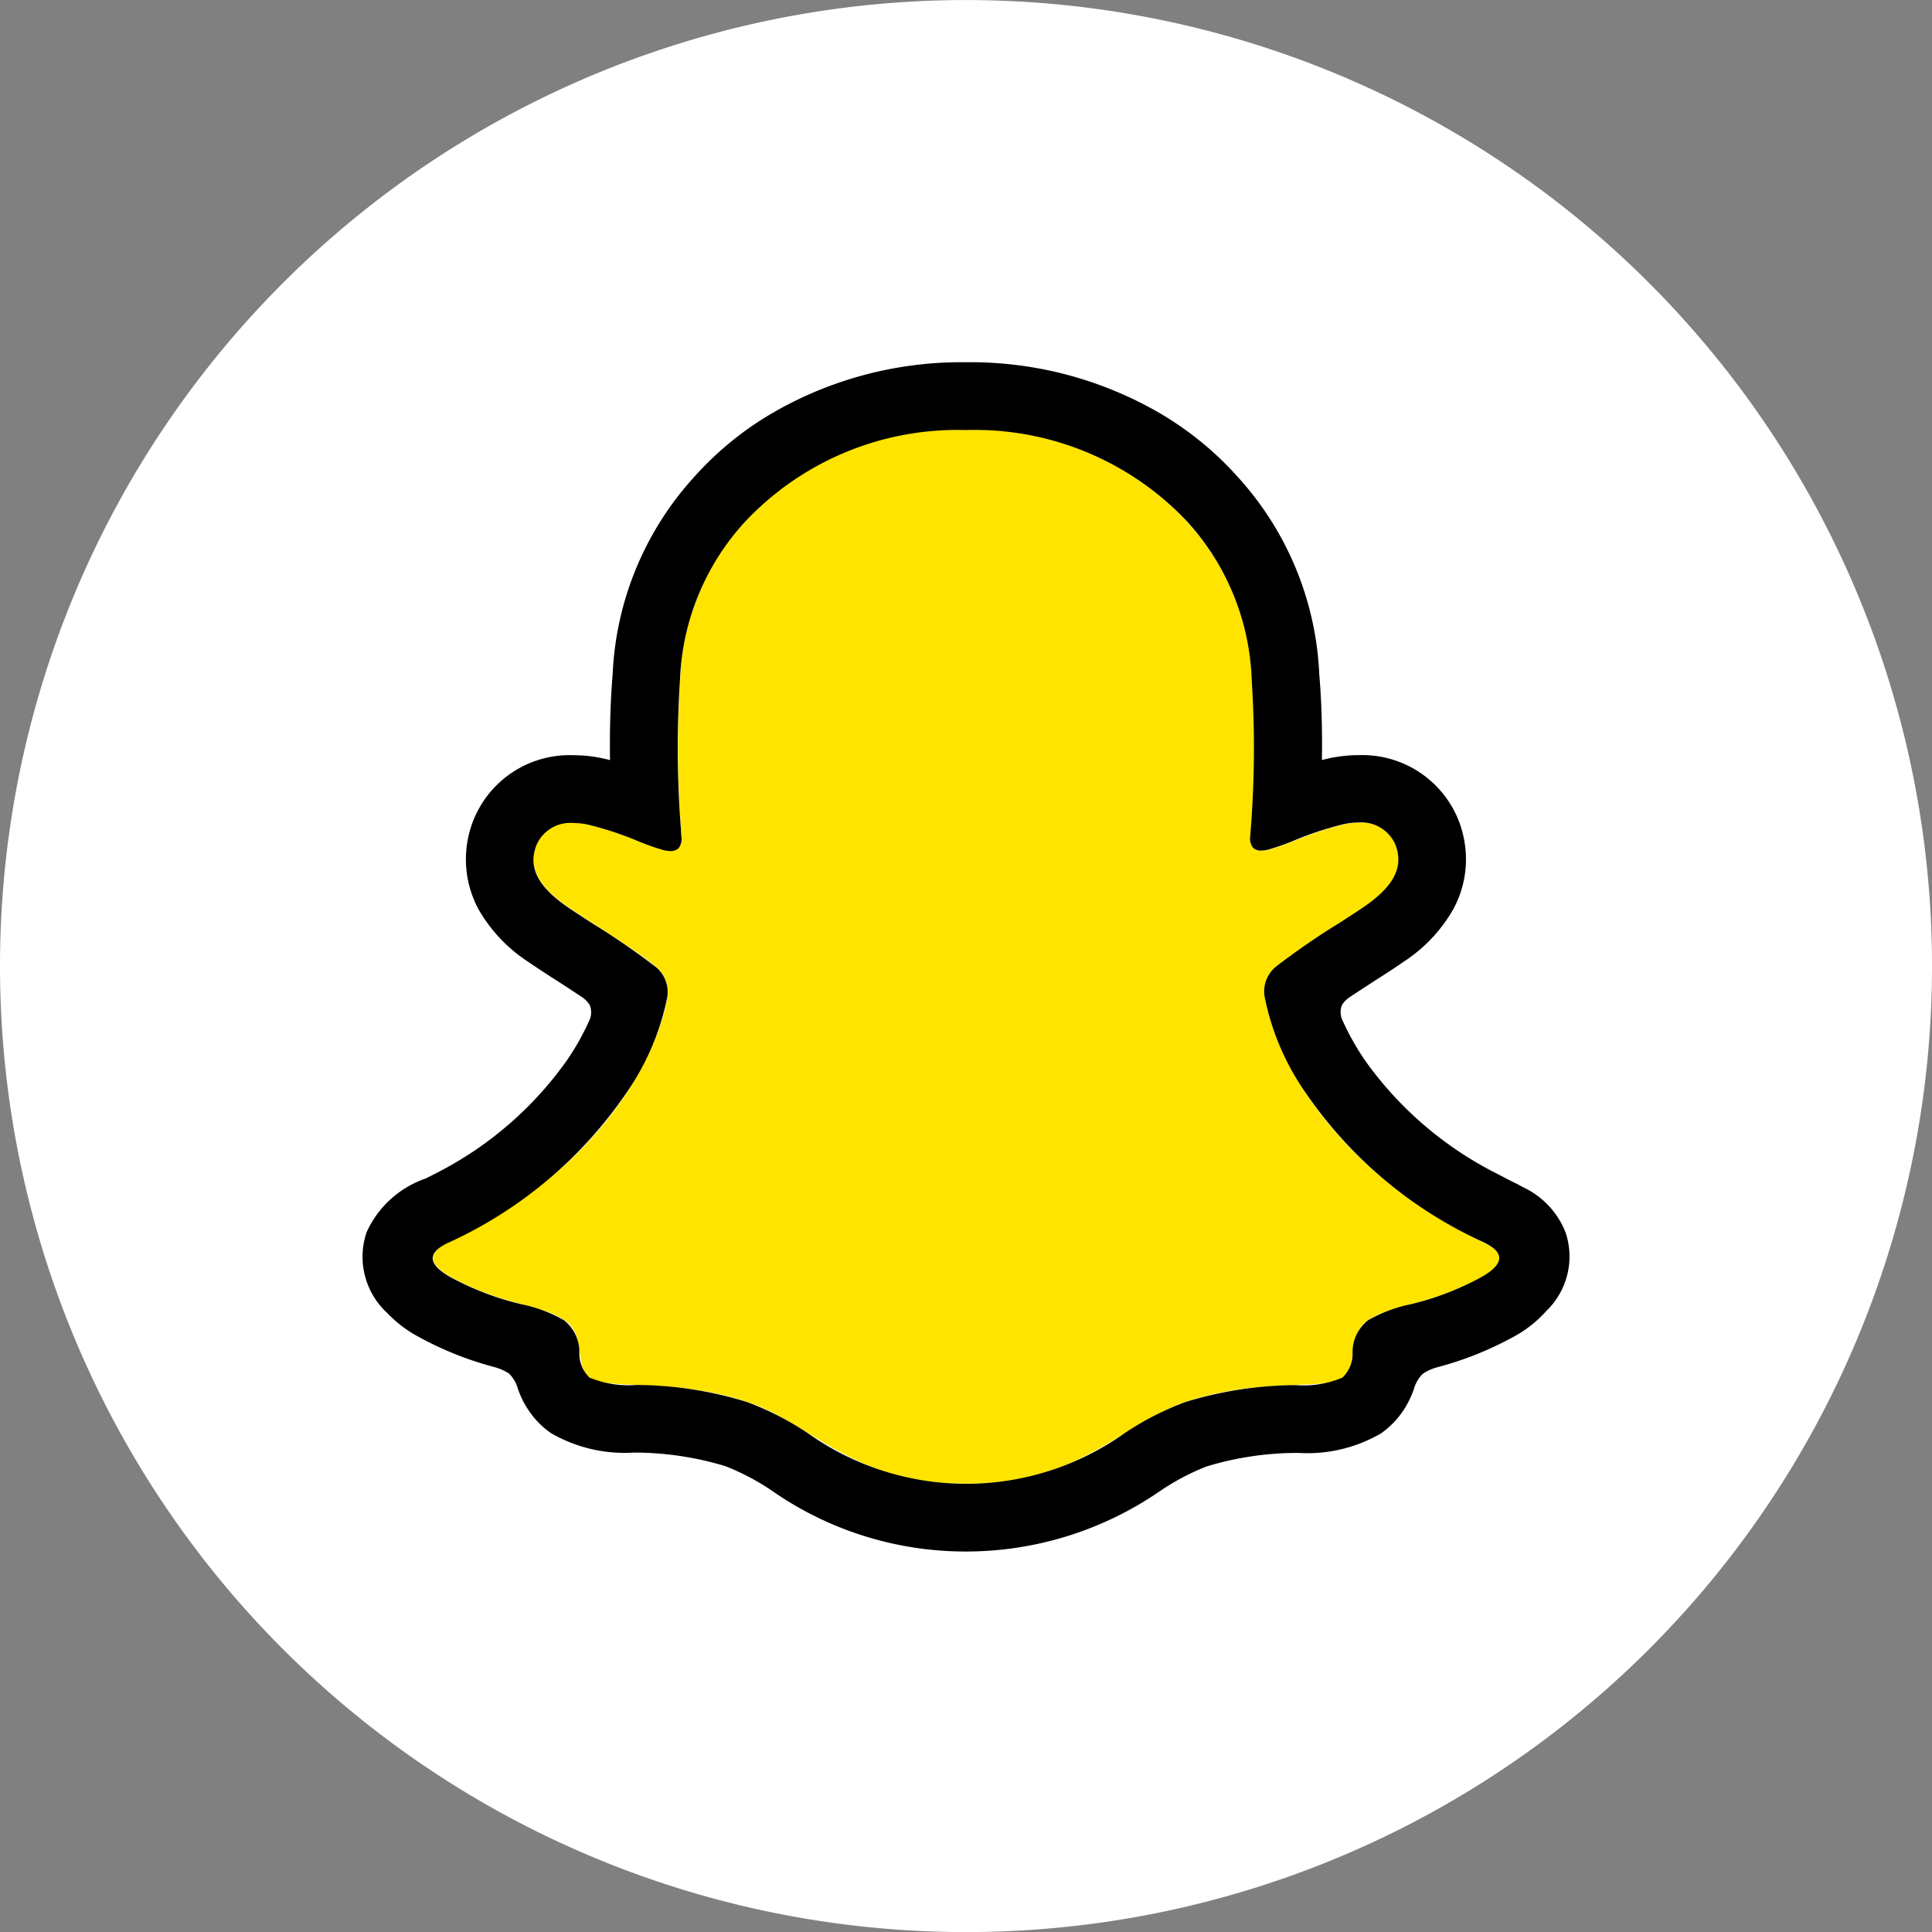 <svg id="Snapchat" xmlns="http://www.w3.org/2000/svg" width="73.297" height="73.297" viewBox="0 0 73.297 73.297">
  <rect x="0" y="0" width="73.297" height="73.297" fill="#808080" stroke="none"/>
  <g id="Snapchat-2" data-name="Snapchat">
    <path id="Path" d="M0,36.649A36.649,36.649,0,1,1,36.649,73.3,36.649,36.649,0,0,1,0,36.649Z" fill="#fff"/>
    <path id="Path-2" data-name="Path" d="M39.88,30.843c-7.094-3.434-8.225-8.736-8.275-9.129a1.252,1.252,0,0,1,.4-1.336c.507-.468,2.755-1.86,3.379-2.3,1.031-.721,1.485-1.441,1.15-2.326a1.387,1.387,0,0,0-1.4-.843,2.614,2.614,0,0,0-.563.063c-1.133.246-2.233.813-2.87.967a1,1,0,0,1-.234.031c-.339,0-.468-.151-.435-.559A40.4,40.4,0,0,0,31.076,9.5,9.381,9.381,0,0,0,28.618,3.5,10.932,10.932,0,0,0,20.225,0a10.938,10.938,0,0,0-8.386,3.488A9.35,9.35,0,0,0,9.381,9.495a41.425,41.425,0,0,0,.053,5.913c.023.389-.1.56-.435.56a1.017,1.017,0,0,1-.234-.032c-.636-.153-1.736-.721-2.869-.967a2.6,2.6,0,0,0-.563-.063,1.39,1.39,0,0,0-1.4.843c-.335.885.117,1.6,1.152,2.326.624.435,2.872,1.826,3.379,2.3a1.254,1.254,0,0,1,.4,1.336c-.05.4-1.182,5.7-8.275,9.129-.416.2-1.122.627.124,1.316,1.957,1.081,3.26.966,4.272,1.618.859.554.351,1.747.976,2.178.768.53,3.037-.037,5.969.931,2.458.81,3.951,3.1,8.31,3.1s5.9-2.3,8.31-3.1c2.926-.968,5.2-.4,5.969-.931.624-.431.117-1.625.976-2.178,1.012-.652,2.314-.536,4.272-1.618C41,31.47,40.3,31.044,39.88,30.843Z" transform="translate(16.423 16.304)" fill="#ffe400"/>
    <path id="Shape" d="M22.9,45.119a12.837,12.837,0,0,1-7.347-2.3,8.937,8.937,0,0,0-1.769-.936,11.905,11.905,0,0,0-3.487-.517,5.574,5.574,0,0,1-3.135-.738,3.226,3.226,0,0,1-.847-.862,3.416,3.416,0,0,1-.406-.814,1.315,1.315,0,0,0-.335-.581A1.9,1.9,0,0,0,5,38.118a12.664,12.664,0,0,1-2.864-1.146,4.623,4.623,0,0,1-1.171-.886,2.9,2.9,0,0,1-.8-3.077,3.826,3.826,0,0,1,2.247-2.043c.16-.08.325-.163.488-.249A13.656,13.656,0,0,0,7.755,26.5a9.658,9.658,0,0,0,.844-1.49.751.751,0,0,0,.034-.623,1.053,1.053,0,0,0-.312-.313c-.279-.185-.606-.4-.97-.634L7.1,23.28c-.347-.227-.621-.406-.811-.539A5.813,5.813,0,0,1,4.4,20.732a4,4,0,0,1-.194-3.324,3.929,3.929,0,0,1,3.8-2.5,5.342,5.342,0,0,1,1.106.117c.1.022.194.044.289.069-.017-1.181.018-2.278.1-3.26a11.891,11.891,0,0,1,3.084-7.472,12.226,12.226,0,0,1,3.142-2.529A14.286,14.286,0,0,1,22.905,0a14.3,14.3,0,0,1,7.184,1.835,12.286,12.286,0,0,1,3.136,2.525,11.89,11.89,0,0,1,3.084,7.472c.085.994.119,2.09.1,3.259l.1-.025.189-.043a5.271,5.271,0,0,1,1.106-.117,3.931,3.931,0,0,1,3.8,2.5,4.051,4.051,0,0,1,.264,1.684,3.977,3.977,0,0,1-.462,1.638,5.791,5.791,0,0,1-1.887,2.009c-.236.167-.6.407-1.062.7l-.074.048c-.257.167-.6.39-.936.612a.974.974,0,0,0-.275.287.726.726,0,0,0,.023.594,9.833,9.833,0,0,0,.858,1.521,13.692,13.692,0,0,0,5,4.287c.128.067.256.132.383.2l.242.123a3.911,3.911,0,0,1,.352.184A3.179,3.179,0,0,1,45.648,33a2.863,2.863,0,0,1-.733,3l-.011.014a4.554,4.554,0,0,1-1.23.962,12.708,12.708,0,0,1-2.9,1.156,1.8,1.8,0,0,0-.543.249,1.328,1.328,0,0,0-.334.581,3.763,3.763,0,0,1-.286.625,3.294,3.294,0,0,1-.965,1.053,5.546,5.546,0,0,1-3.135.738,11.905,11.905,0,0,0-3.487.517,9.094,9.094,0,0,0-1.745.922A12.969,12.969,0,0,1,22.9,45.119ZM8.008,17.48a1.4,1.4,0,0,0-1.4.844c-.315.831.04,1.548,1.152,2.325.2.14.567.378.992.653a28.16,28.16,0,0,1,2.387,1.642,1.224,1.224,0,0,1,.4,1.293l-.006.043a9.69,9.69,0,0,1-1.5,3.424A16.4,16.4,0,0,1,3.254,33.41c-.245.118-.572.307-.579.574-.006.231.23.48.7.741a10.817,10.817,0,0,0,2.681,1.016,5.436,5.436,0,0,1,1.592.6,1.525,1.525,0,0,1,.59,1.237,1.249,1.249,0,0,0,.386.941A3.839,3.839,0,0,0,10.4,38.8a14.417,14.417,0,0,1,4.193.646,11.058,11.058,0,0,1,2.316,1.186,10.365,10.365,0,0,0,12.026-.01,11.022,11.022,0,0,1,2.282-1.17,14.463,14.463,0,0,1,4.192-.645,3.823,3.823,0,0,0,1.777-.285,1.247,1.247,0,0,0,.387-.941,1.526,1.526,0,0,1,.591-1.237,5.429,5.429,0,0,1,1.585-.6,10.805,10.805,0,0,0,2.687-1.023c.471-.263.708-.513.7-.745-.006-.263-.314-.451-.582-.586a16.37,16.37,0,0,1-6.779-5.7,9.654,9.654,0,0,1-1.5-3.428l-.006-.046a1.218,1.218,0,0,1,.4-1.29,27.882,27.882,0,0,1,2.389-1.644c.425-.275.791-.512.99-.652,1.111-.776,1.466-1.493,1.15-2.327a1.407,1.407,0,0,0-1.4-.842,2.667,2.667,0,0,0-.562.063,12.5,12.5,0,0,0-1.882.62,8.66,8.66,0,0,1-.989.348,1.02,1.02,0,0,1-.234.032.439.439,0,0,1-.339-.108.591.591,0,0,1-.1-.451l.009-.136a39.683,39.683,0,0,0,.045-5.778A9.383,9.383,0,0,0,31.3,6.048,11.061,11.061,0,0,0,22.9,2.573a11.054,11.054,0,0,0-8.388,3.491,9.387,9.387,0,0,0-2.457,6.006,38.968,38.968,0,0,0,.033,5.594l.019.32a.585.585,0,0,1-.1.449.437.437,0,0,1-.334.11,1.041,1.041,0,0,1-.234-.032,8.658,8.658,0,0,1-.985-.347,12.5,12.5,0,0,0-1.884-.621A2.667,2.667,0,0,0,8.008,17.48Z" transform="translate(13.742 13.743)"/>
  </g>
</svg>
